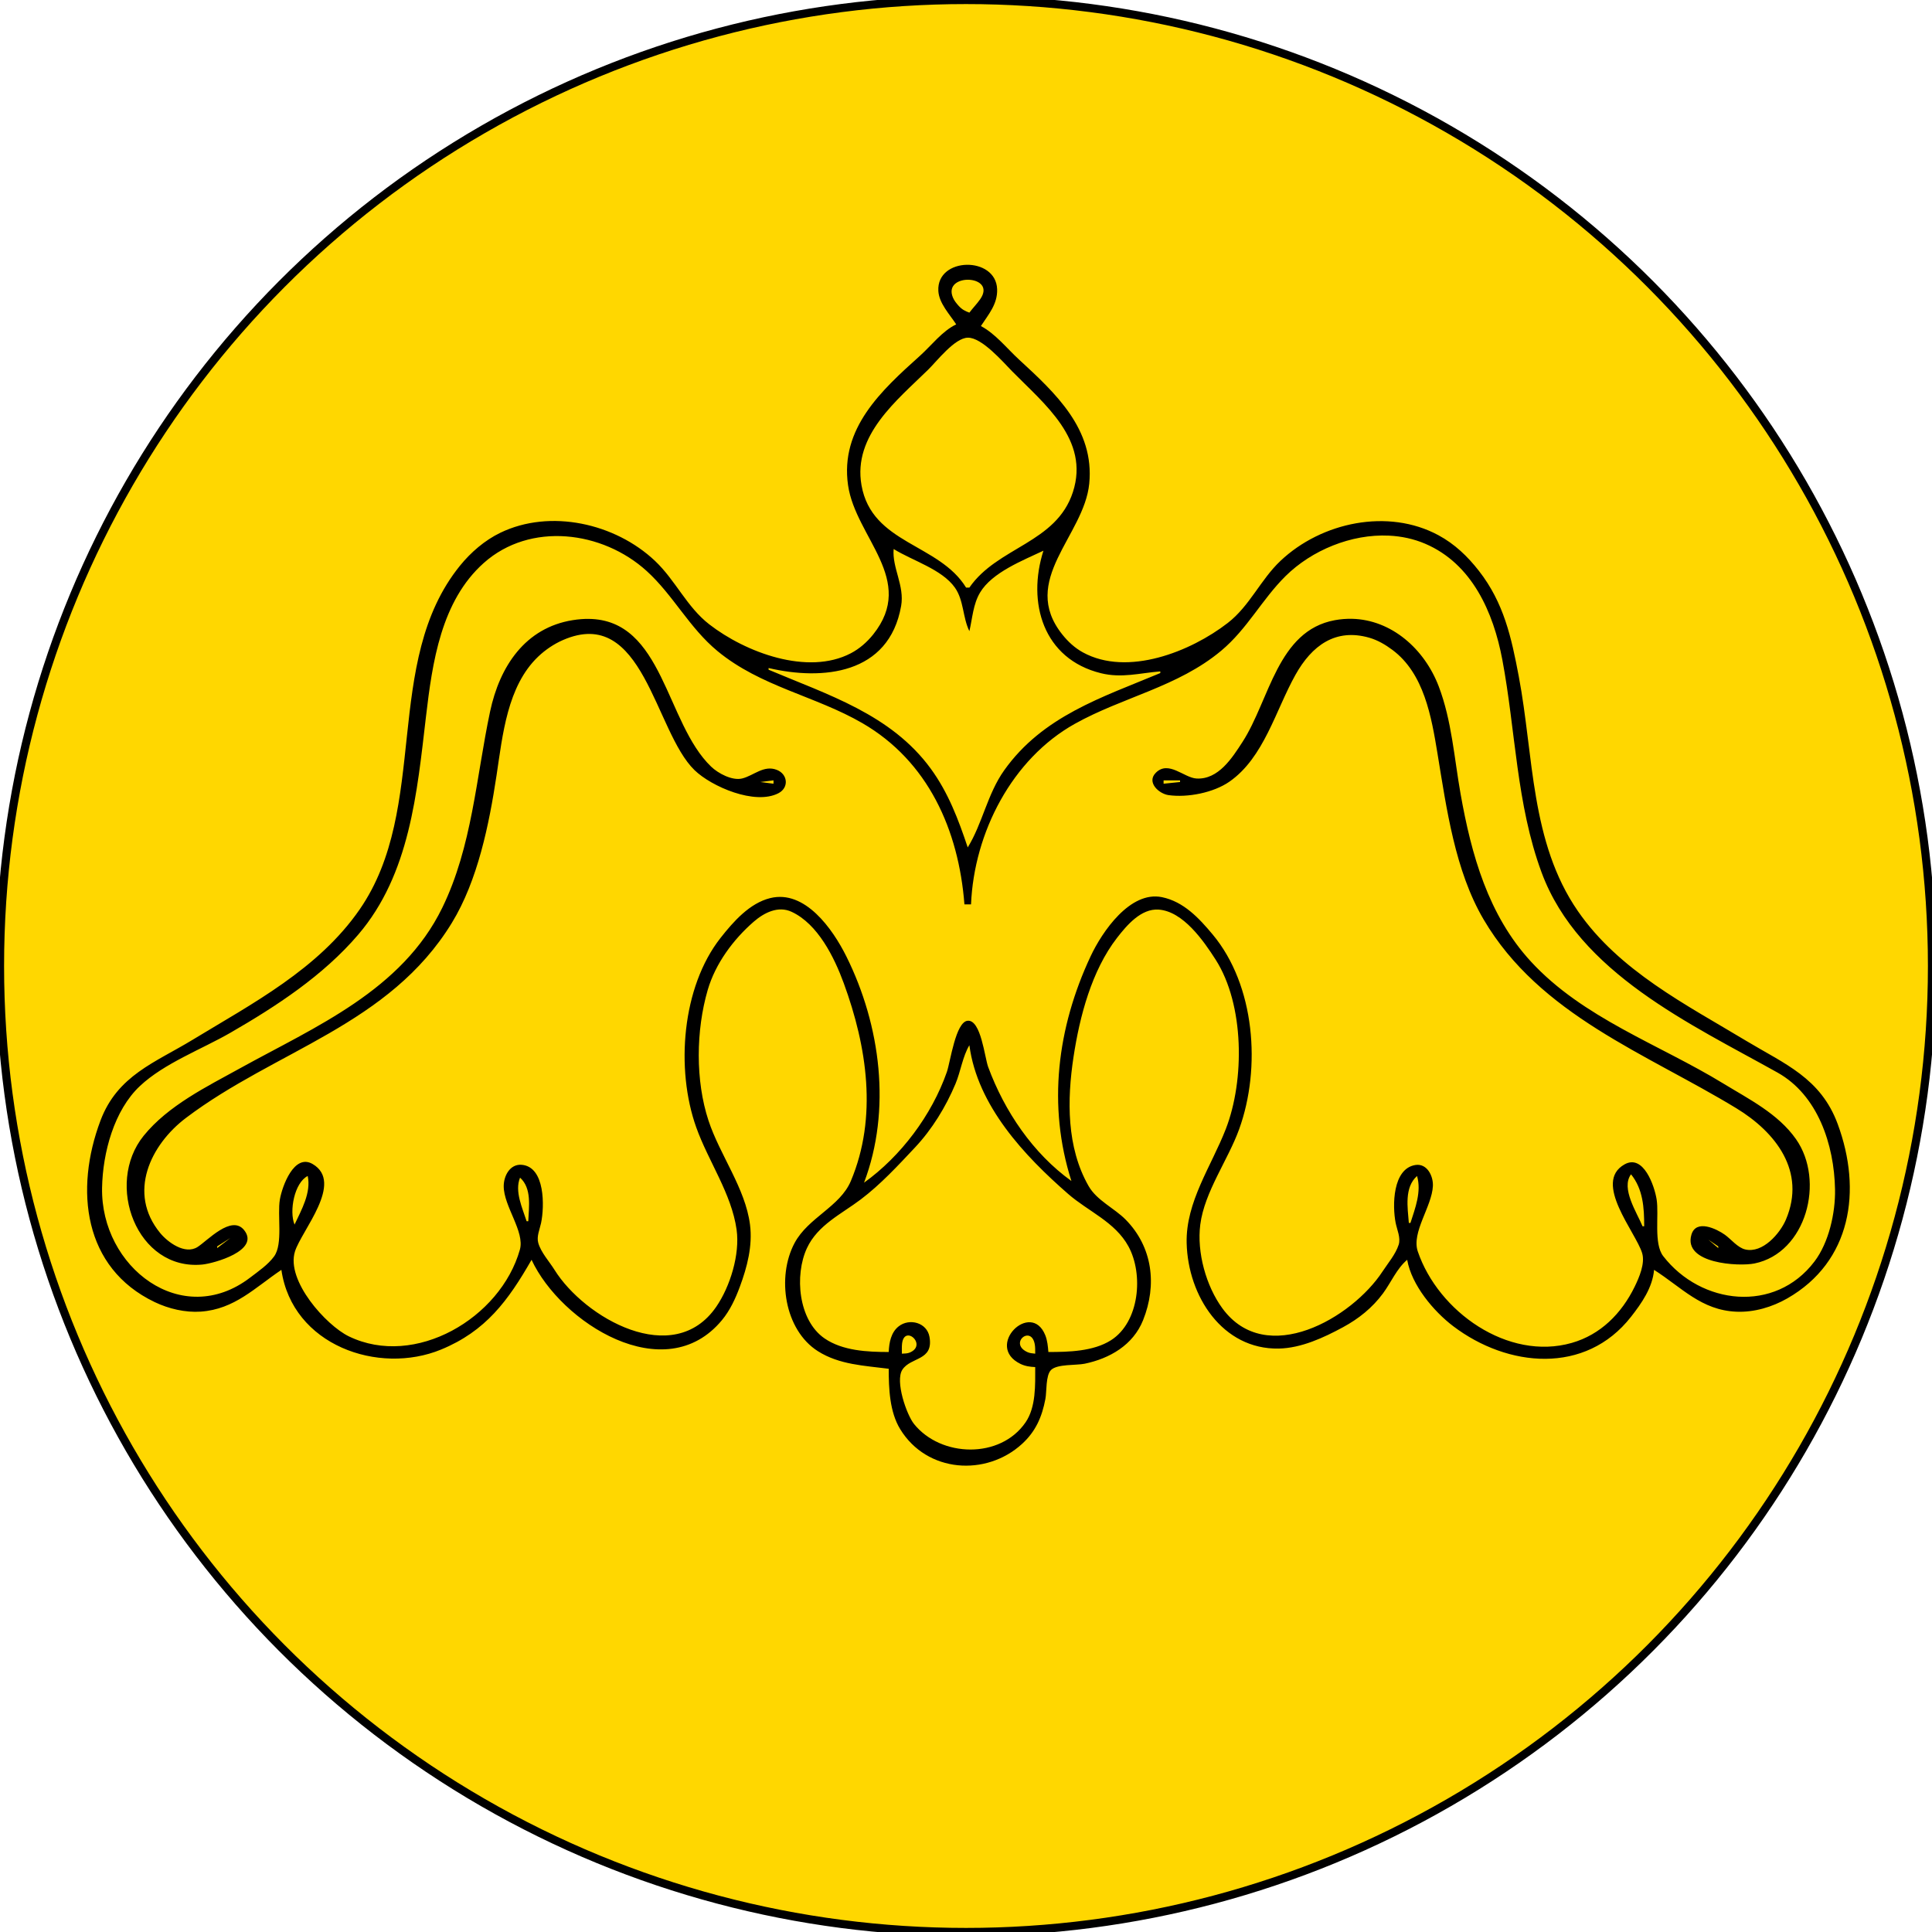 <?xml version="1.0" encoding="utf-8"?>
<svg viewBox="0 0 236.746 236.746" xmlns="http://www.w3.org/2000/svg">
  <g transform="matrix(1, 0, 0, 1, -242.169, -103.615)">
    <ellipse style="stroke: rgb(0, 0, 0); fill: rgb(255, 215, 0);" cx="360.542" cy="221.988" rx="118.373" ry="118.373"/>
    <path d="M 360.617 136.063 C 358.807 136.103 357.043 137.174 357.152 139.256 C 357.233 140.785 358.555 142.148 359.342 143.364 C 357.642 144.171 356.302 145.953 354.905 147.209 C 350.18 151.452 345.079 156.107 346.091 163.085 C 347.02 169.494 354.519 174.676 349.163 181.367 C 348.417 182.299 347.487 183.112 346.434 183.664 C 341.135 186.439 333.508 183.551 329.089 180.127 C 326.322 177.983 324.949 174.726 322.433 172.347 C 317.548 167.73 309.582 165.946 303.474 168.902 C 301.574 169.822 299.857 171.298 298.526 172.945 C 288.993 184.738 294.859 202.59 286.242 215.056 C 281.186 222.372 273.096 226.581 265.759 231.038 C 261.16 233.832 256.563 235.393 254.478 240.94 C 251.3 249.393 252.373 258.983 261.12 263.17 C 262.833 263.99 264.869 264.472 266.767 264.34 C 270.908 264.051 273.389 261.42 276.65 259.223 C 277.991 268.473 288.553 272.141 296.214 268.99 C 301.696 266.735 304.435 263 307.306 257.99 C 310.876 265.676 323.636 273.842 330.636 265.384 C 331.631 264.183 332.294 262.737 332.835 261.277 C 333.729 258.863 334.405 256.278 334.073 253.676 C 333.504 249.228 330.387 245.167 328.991 240.94 C 327.372 236.036 327.449 229.877 328.894 224.917 C 329.835 221.688 332.034 218.727 334.534 216.556 C 335.801 215.457 337.519 214.579 339.173 215.348 C 342.391 216.843 344.392 220.903 345.563 224.095 C 348.414 231.875 349.729 240.518 346.431 248.336 C 345.095 251.502 341.208 252.802 339.534 255.936 C 337.319 260.086 338.284 266.589 342.4 269.192 C 345.024 270.853 348.097 270.96 351.072 271.343 C 351.072 273.764 351.179 276.617 352.475 278.738 C 355.757 284.109 363.015 284.567 367.409 280.551 C 369.079 279.025 369.854 277.248 370.272 275.04 C 370.444 274.135 370.296 272.156 370.96 271.495 C 371.716 270.742 374.042 270.939 375.074 270.726 C 378.131 270.093 381.016 268.452 382.243 265.385 C 383.972 261.063 383.412 256.422 380.108 253.068 C 378.707 251.647 376.58 250.73 375.56 248.944 C 372.851 244.199 372.923 238.371 373.717 233.134 C 374.47 228.166 375.942 222.555 379.041 218.549 C 380.253 216.982 382.001 214.927 384.149 215.077 C 387.144 215.286 389.65 218.889 391.139 221.219 C 394.659 226.728 394.702 235.984 392.377 241.967 C 390.615 246.503 387.46 250.906 387.581 255.936 C 387.738 262.455 391.982 269.002 398.873 268.867 C 401.617 268.813 404.362 267.538 406.739 266.252 C 408.656 265.214 410.342 263.87 411.646 262.099 C 412.634 260.757 413.324 259.068 414.604 257.99 C 415.148 261.099 417.848 264.308 420.251 266.129 C 426.913 271.179 436.442 272.116 442.033 264.974 C 443.333 263.314 444.669 261.398 444.857 259.223 C 448.26 261.39 450.642 264.165 454.942 264.35 C 457.106 264.443 459.32 263.789 461.194 262.714 C 469.031 258.221 470.372 249.506 467.359 241.351 C 465.276 235.707 460.867 234 456.151 231.161 C 448.796 226.731 440.581 222.584 435.523 215.262 C 429.684 206.81 430.123 196.238 428.279 186.503 C 427.372 181.713 426.455 177.489 423.388 173.561 C 421.998 171.782 420.422 170.274 418.436 169.202 C 412.265 165.871 404.108 167.589 399.074 172.347 C 396.627 174.661 395.312 177.865 392.62 179.95 C 388.063 183.481 380.333 186.547 374.872 183.56 C 373.882 183.019 373.05 182.252 372.344 181.367 C 367.038 174.717 375.014 169.29 375.644 162.879 C 376.302 156.178 371.488 151.773 367.006 147.643 C 365.537 146.289 364.139 144.506 362.367 143.57 C 363.292 142.145 364.424 140.883 364.357 139.05 C 364.283 137.013 362.427 136.023 360.617 136.063 Z M 360.917 137.897 C 362.177 137.956 363.334 138.775 362.28 140.283 C 361.879 140.857 361.376 141.364 360.956 141.926 C 360.415 141.737 360.029 141.52 359.633 141.082 C 359.367 140.789 359.094 140.447 358.939 140.077 C 358.295 138.542 359.658 137.839 360.917 137.897 Z M 360.754 144.995 C 362.481 144.948 365.085 147.982 366.199 149.116 C 370.118 153.107 375.725 157.488 373.644 163.906 C 371.605 170.195 364.421 170.604 360.956 175.616 L 360.552 175.616 C 357.228 170.203 349.011 170.281 347.738 163.085 C 346.651 156.948 352.101 152.649 355.913 148.908 C 356.997 147.845 359.148 145.039 360.754 144.995 Z M 412.364 169.251 C 413.9 169.324 415.41 169.644 416.823 170.249 C 422.549 172.704 425.166 178.625 426.262 184.449 C 427.9 193.151 427.975 202.157 431.079 210.537 C 435.637 222.846 449.445 229.148 459.984 235.046 C 464.929 237.814 466.928 243.879 467.033 249.362 C 467.087 252.249 466.276 255.871 464.516 258.195 C 459.675 264.587 450.601 263.513 445.981 257.544 C 444.791 256.007 445.475 252.514 445.172 250.595 C 444.911 248.944 443.56 244.985 441.23 246.303 C 437.32 248.514 442.617 254.597 443.396 257.169 C 443.778 258.43 443.028 260.164 442.485 261.277 C 440.871 264.586 438.294 267.167 434.773 268.174 C 426.949 270.409 418.409 264.337 415.903 256.963 C 415.107 254.621 417.634 251.476 417.755 248.952 C 417.814 247.719 417.038 246.148 415.612 246.373 C 412.806 246.816 412.776 251.376 413.193 253.471 C 413.359 254.306 413.832 255.295 413.562 256.141 C 413.188 257.311 412.242 258.415 411.579 259.428 C 407.863 265.106 397.337 271.266 391.967 263.947 C 389.961 261.214 388.812 257.07 389.25 253.676 C 389.77 249.647 392.654 245.766 394.021 241.967 C 396.727 234.451 395.957 224.35 390.778 218.138 C 389.097 216.121 387.209 214.097 384.553 213.552 C 380.662 212.753 377.23 217.771 375.807 220.808 C 371.708 229.558 370.512 239.124 373.46 248.336 C 368.753 244.959 365.261 239.789 363.26 234.366 C 362.825 233.189 362.38 228.576 360.756 228.696 C 359.272 228.805 358.626 233.746 358.194 234.982 C 356.344 240.272 352.558 245.305 348.047 248.541 C 351.416 239.645 350.095 229.279 345.878 220.808 C 344.211 217.46 340.815 212.616 336.551 213.667 C 334.019 214.292 332.031 216.554 330.462 218.549 C 325.734 224.558 324.934 234.609 327.486 241.762 C 328.969 245.919 331.811 249.882 332.431 254.293 C 332.856 257.319 331.641 261.268 329.941 263.741 C 324.693 271.377 313.779 265.093 310.119 259.223 C 309.48 258.197 308.475 257.112 308.131 255.936 C 307.897 255.136 308.311 254.253 308.474 253.471 C 308.89 251.477 308.991 246.593 306.096 246.349 C 304.666 246.23 303.9 247.694 303.894 248.952 C 303.882 251.437 306.504 254.527 305.872 256.758 C 303.498 265.145 293.026 271.298 284.919 267.373 C 282.143 266.029 277.185 260.547 278.315 256.963 C 279.128 254.385 284.354 248.525 280.481 246.255 C 278.203 244.92 276.742 248.993 276.465 250.595 C 276.134 252.51 276.87 256.053 275.756 257.576 C 275.006 258.601 273.813 259.412 272.818 260.173 C 264.465 266.56 254.492 258.909 254.677 249.157 C 254.758 244.871 256.143 239.669 259.323 236.688 C 262.298 233.899 266.885 232.196 270.398 230.171 C 276.044 226.914 281.771 223.171 286.071 218.138 C 292.394 210.736 293.27 200.769 294.367 191.433 C 295.149 184.781 296.212 177.264 301.458 172.594 C 307.136 167.539 315.985 168.65 321.425 173.597 C 324.673 176.551 326.631 180.542 330.097 183.402 C 335.387 187.767 342.076 188.884 347.845 192.229 C 355.896 196.896 359.642 205.302 360.35 214.44 L 361.157 214.44 C 361.529 205.619 366.194 196.611 373.863 192.319 C 379.742 189.029 386.507 187.795 391.814 183.355 C 395.023 180.67 396.798 177.081 399.698 174.212 C 402.906 171.039 407.755 169.034 412.364 169.251 Z M 351.677 170.891 C 353.957 172.312 357.59 173.368 359.181 175.619 C 360.287 177.184 360.125 179.271 360.956 180.956 C 361.333 179.363 361.408 177.672 362.262 176.232 C 363.736 173.748 367.53 172.286 370.031 171.096 C 368.002 177.451 369.987 184.369 377.09 186.113 C 379.636 186.737 381.825 186.091 384.351 185.886 L 384.351 186.092 C 377.225 189.07 369.956 191.353 365.223 198.006 C 363.156 200.912 362.562 204.529 360.754 207.456 C 359.603 204.023 358.374 200.749 356.22 197.801 C 351.35 191.136 343.552 188.736 336.349 185.681 L 336.349 185.476 C 342.952 187.018 351.105 186.293 352.592 177.875 C 353.034 175.377 351.471 173.192 351.677 170.891 Z M 407.844 179.444 C 407.154 179.428 406.448 179.482 405.73 179.614 C 398.71 180.903 397.742 189.396 394.435 194.515 C 393.17 196.472 391.476 199.164 388.788 199.014 C 387.256 198.928 385.369 196.757 383.81 198.301 C 382.623 199.477 384.183 200.883 385.36 201.049 C 387.694 201.378 390.876 200.753 392.822 199.399 C 397.054 196.456 398.477 190.657 400.919 186.297 C 402.917 182.731 405.811 180.567 409.965 181.762 C 410.988 182.056 411.935 182.613 412.789 183.249 C 416.672 186.138 417.574 191.432 418.318 195.952 C 419.43 202.706 420.465 210.324 423.972 216.289 C 430.866 228.016 443.932 232.722 454.942 239.421 C 459.756 242.35 463.525 247.155 461.016 253.06 C 460.288 254.773 458.164 257.223 456.035 256.723 C 455.099 256.504 454.296 255.465 453.53 254.917 C 452.533 254.206 450.006 252.97 449.435 254.912 C 448.389 258.473 455.244 258.83 457.16 258.44 C 463.515 257.145 465.837 248.309 462.245 243.199 C 460.05 240.077 456.476 238.303 453.328 236.379 C 445.48 231.583 436.139 228.377 429.748 221.423 C 424.539 215.755 422.467 208.353 421.144 200.881 C 420.37 196.511 420.062 191.908 418.474 187.734 C 416.722 183.127 412.675 179.557 407.844 179.443 L 407.844 179.444 Z M 314.305 179.454 C 313.694 179.447 313.043 179.497 312.349 179.608 C 306.531 180.541 303.402 185.253 302.222 190.816 C 300.511 198.887 300.028 207.343 296.365 214.851 C 291.425 224.98 280.834 229.414 271.608 234.508 C 267.527 236.762 262.776 239.081 259.775 242.789 C 254.971 248.721 258.932 259.354 266.969 258.571 C 268.357 258.436 274.074 256.862 272.088 254.358 C 270.541 252.406 267.558 255.681 266.364 256.429 C 264.839 257.383 262.742 255.86 261.791 254.702 C 257.753 249.782 260.62 243.883 264.952 240.607 C 275.964 232.278 289.87 229.248 297.54 216.7 C 300.718 211.499 302.106 204.623 303.016 198.623 C 303.764 193.689 304.32 187.694 308.121 184.073 C 308.993 183.243 310.042 182.533 311.138 182.053 C 321.029 177.721 322.37 193.234 327.277 197.988 C 329.36 200.006 334.672 202.311 337.556 200.817 C 338.873 200.134 338.709 198.483 337.357 197.953 C 335.768 197.331 334.528 198.656 333.122 199.006 C 331.893 199.313 330.17 198.384 329.309 197.557 C 323.724 192.194 323.473 179.546 314.305 179.454 Z M 336.954 199.239 L 336.954 199.65 L 335.341 199.444 L 336.954 199.239 Z M 384.755 199.239 L 386.771 199.239 L 386.771 199.444 L 384.755 199.65 L 384.755 199.239 Z M 360.956 231.696 C 361.941 239.139 367.73 245.269 373.057 249.917 C 375.524 252.07 378.807 253.34 380.449 256.346 C 382.314 259.762 381.806 265.629 378.301 267.851 C 376.136 269.223 373.098 269.288 370.636 269.288 C 370.583 268.608 370.514 267.872 370.257 267.234 C 368.514 262.888 362.761 268.57 367.209 270.743 C 367.792 271.027 368.386 271.107 369.023 271.137 C 369.023 273.315 369.13 276.029 367.842 277.908 C 364.744 282.427 357.47 282.205 354.177 278.113 C 353.261 276.975 351.835 272.868 352.74 271.463 C 353.77 269.866 356.585 270.404 356.069 267.439 C 355.762 265.678 353.617 265.116 352.304 266.136 C 351.346 266.879 351.122 268.138 351.072 269.288 C 348.486 269.288 345.429 269.149 343.21 267.623 C 339.983 265.404 339.507 259.868 341.054 256.552 C 342.378 253.716 345.283 252.379 347.644 250.594 C 350.074 248.757 352.205 246.45 354.292 244.227 C 356.392 241.989 358.063 239.262 359.256 236.421 C 359.886 234.919 360.129 233.075 360.956 231.696 Z M 442.034 247.513 C 443.512 249.347 443.647 251.593 443.647 253.882 L 443.445 253.882 C 442.77 252.229 440.757 249.23 442.034 247.513 Z M 279.877 247.719 C 280.315 249.773 279.104 251.876 278.263 253.676 C 277.583 252.024 278.243 248.539 279.877 247.719 Z M 415.814 247.719 C 416.373 249.646 415.593 251.638 415.007 253.471 L 414.806 253.471 C 414.659 251.578 414.236 249.123 415.814 247.719 Z M 305.895 247.924 C 307.352 249.23 306.978 251.499 306.903 253.265 L 306.701 253.265 C 306.19 251.664 305.206 249.596 305.895 247.924 Z M 270.398 255.319 L 268.784 256.552 L 268.784 256.346 L 270.398 255.319 Z M 451.513 255.525 L 452.723 256.346 L 452.723 256.552 L 451.513 255.525 Z M 353.597 267.276 C 354.35 267.421 355.09 268.723 353.688 269.341 C 353.369 269.482 353.025 269.475 352.686 269.494 C 352.686 269.088 352.661 268.667 352.708 268.264 C 352.778 267.665 353.008 267.375 353.279 267.29 C 353.381 267.258 353.489 267.255 353.597 267.276 Z M 368.181 267.283 C 368.506 267.336 368.816 267.62 368.953 268.264 C 369.039 268.664 369.019 269.087 369.023 269.493 C 368.677 269.457 368.352 269.439 368.031 269.286 C 366.635 268.625 367.153 267.496 367.858 267.302 C 367.964 267.273 368.073 267.265 368.181 267.283 Z" fill="black"/>
  </g>
</svg>